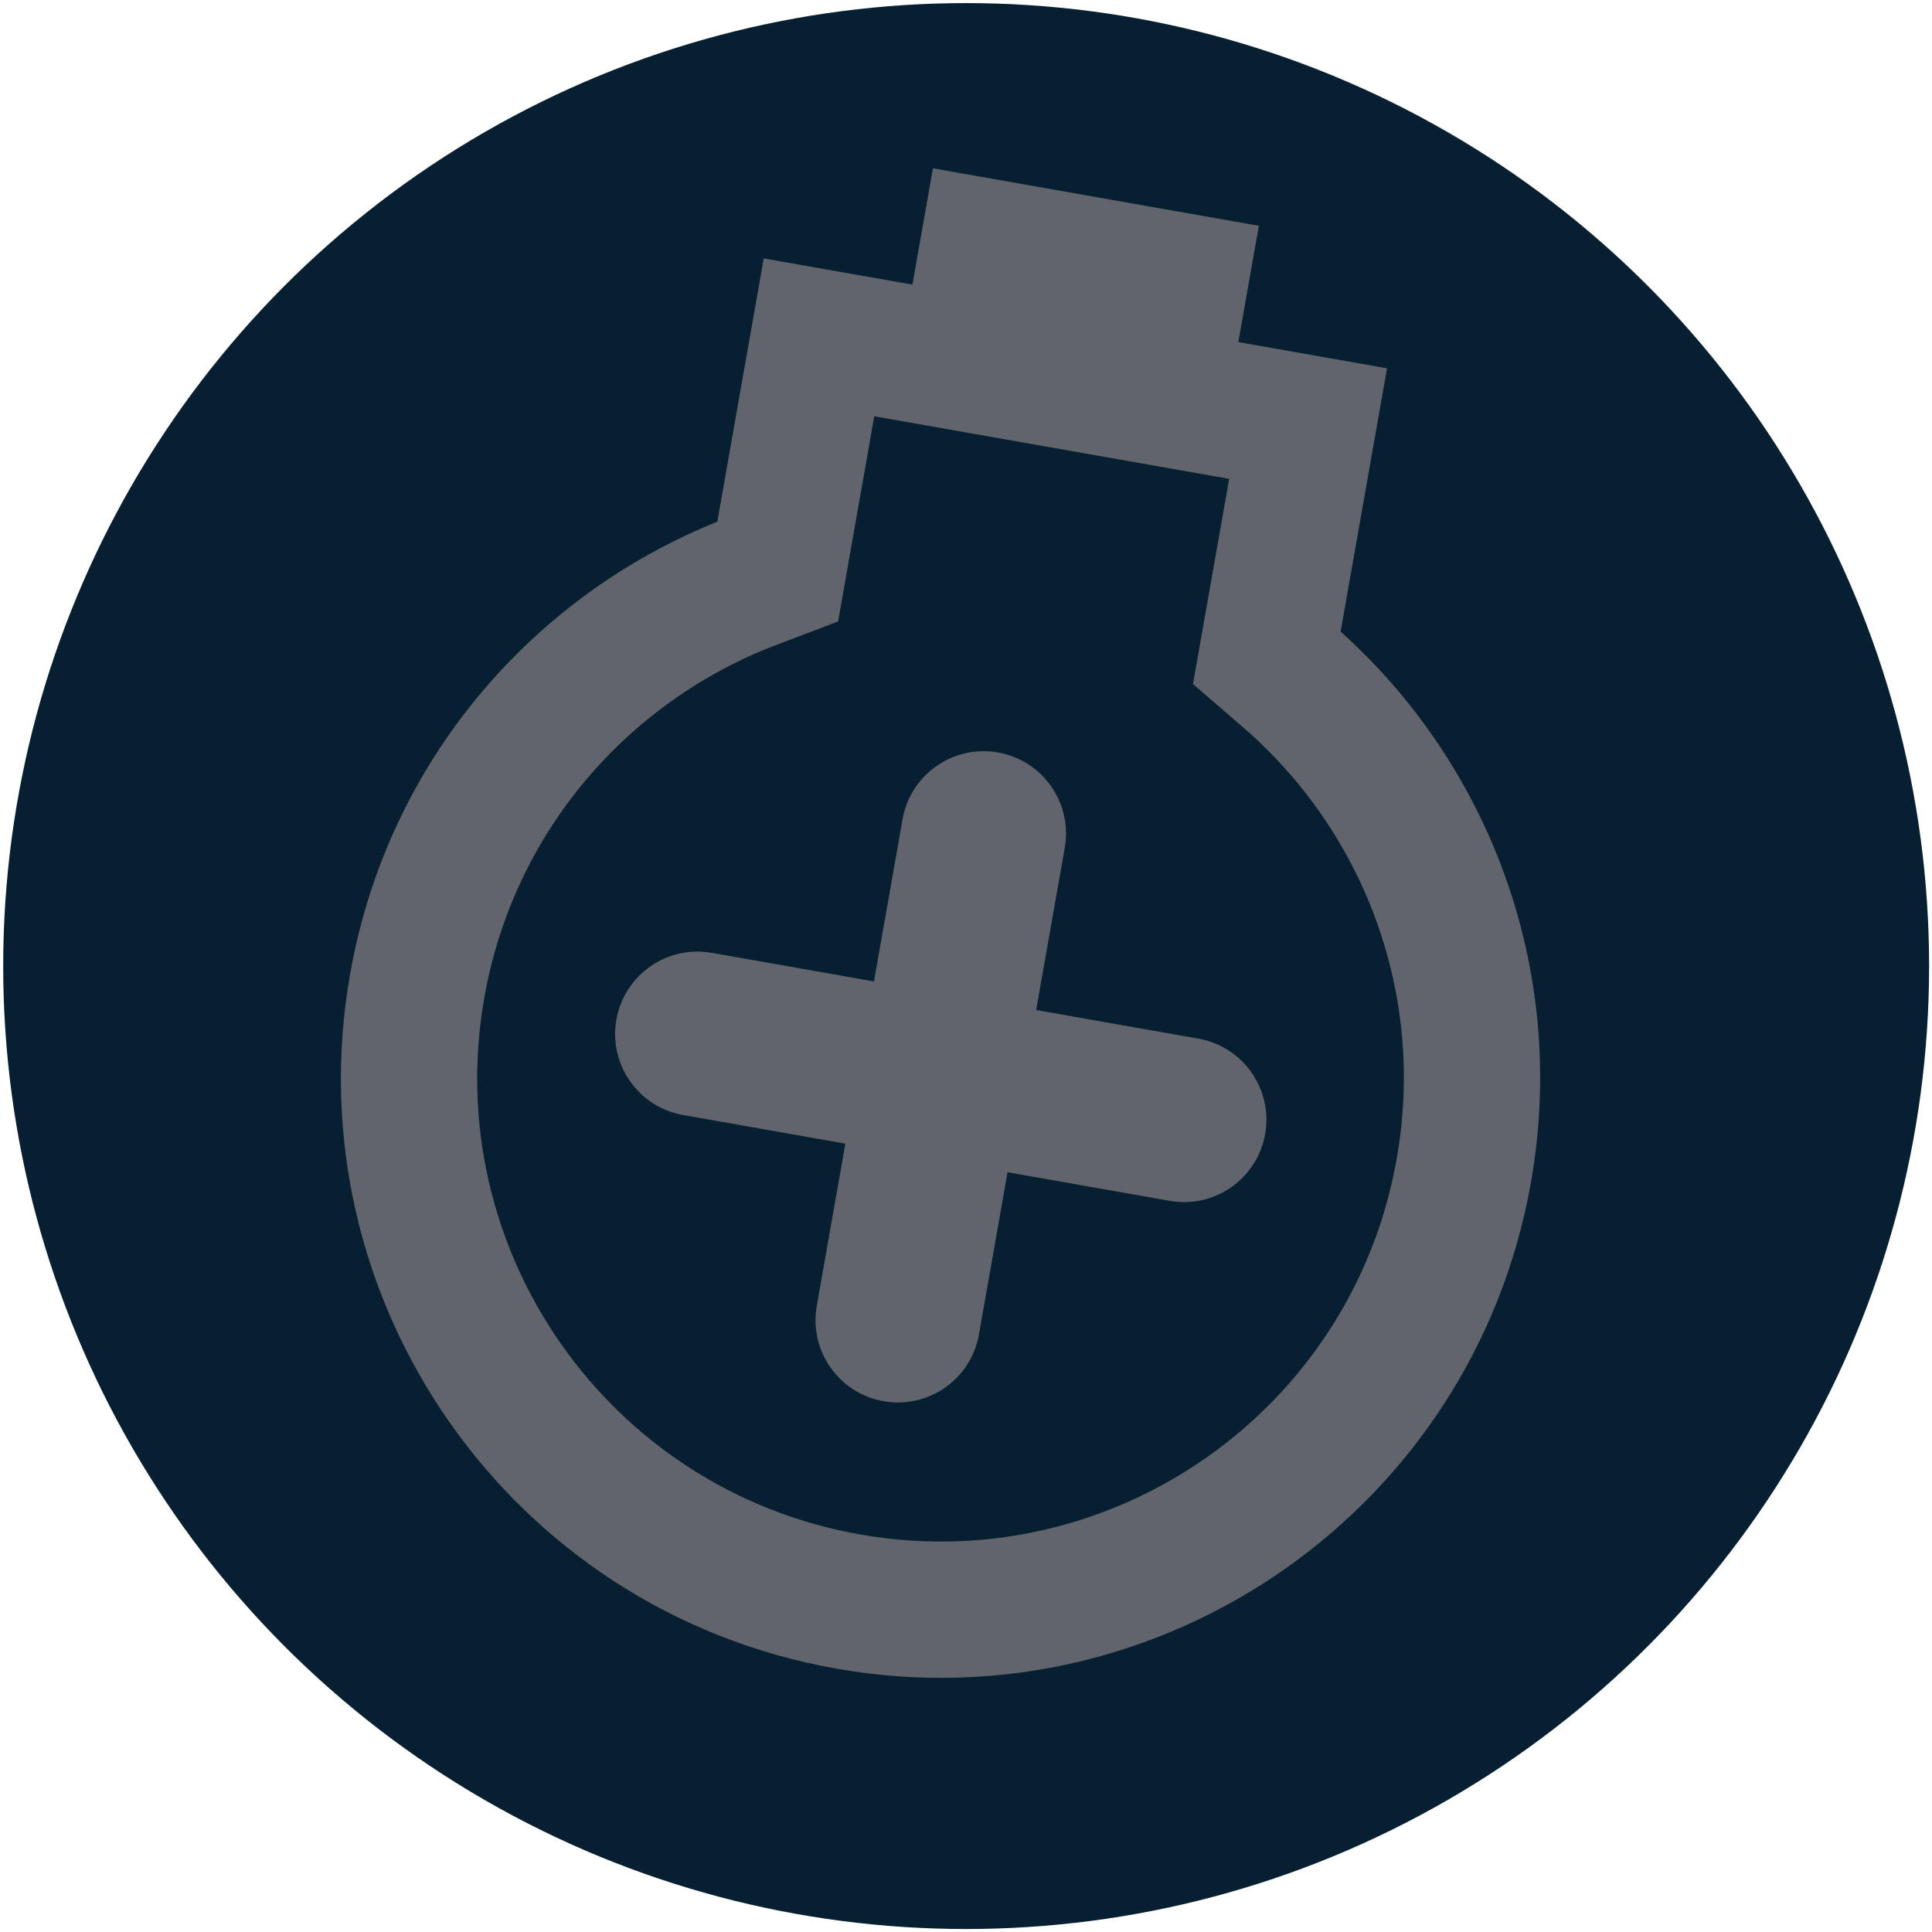 <svg width="482" height="482" viewBox="0 0 482 482" fill="none" xmlns="http://www.w3.org/2000/svg">
<circle cx="241.038" cy="241.014" r="240.241" fill="#061F31"/>
<path fill-rule="evenodd" clip-rule="evenodd" d="M308.27 60.385L236.807 47.784L231.691 76.799L194.593 70.258L183.391 133.79C137.359 151.288 101.438 191.873 92.265 243.893C78.4 322.526 130.905 397.511 209.538 411.376C288.171 425.241 363.155 372.736 377.021 294.103C386.193 242.083 366.319 191.66 329.049 159.474L340.251 95.941L303.154 89.4L308.27 60.385ZM191.919 156.223L204.659 151.38L214.061 98.061L312.448 115.409L303.047 168.729L313.362 177.638C344.5 204.529 361.03 246.58 353.385 289.936C341.822 355.515 279.285 399.304 213.705 387.741C148.126 376.177 104.337 313.64 115.9 248.061C123.545 204.705 153.461 170.843 191.919 156.223Z" fill="#61646B" stroke="#61646B" stroke-width="10"/>
<path fill-rule="evenodd" clip-rule="evenodd" d="M298.968 259.122L258.503 251.987L265.638 211.523C267.609 200.344 260.147 189.693 248.974 187.723C237.8 185.753 227.145 193.209 225.174 204.388L218.039 244.852L177.575 237.717C166.401 235.747 155.746 243.204 153.775 254.382C151.804 265.56 159.266 276.211 170.44 278.182L210.904 285.317L203.769 325.781C201.798 336.959 209.261 347.61 220.434 349.581C231.607 351.551 242.262 344.094 244.234 332.916L251.368 292.452L291.833 299.586C303.006 301.557 313.662 294.1 315.633 282.922C317.604 271.743 310.141 261.092 298.968 259.122Z" fill="#61646B"/>
</svg>
